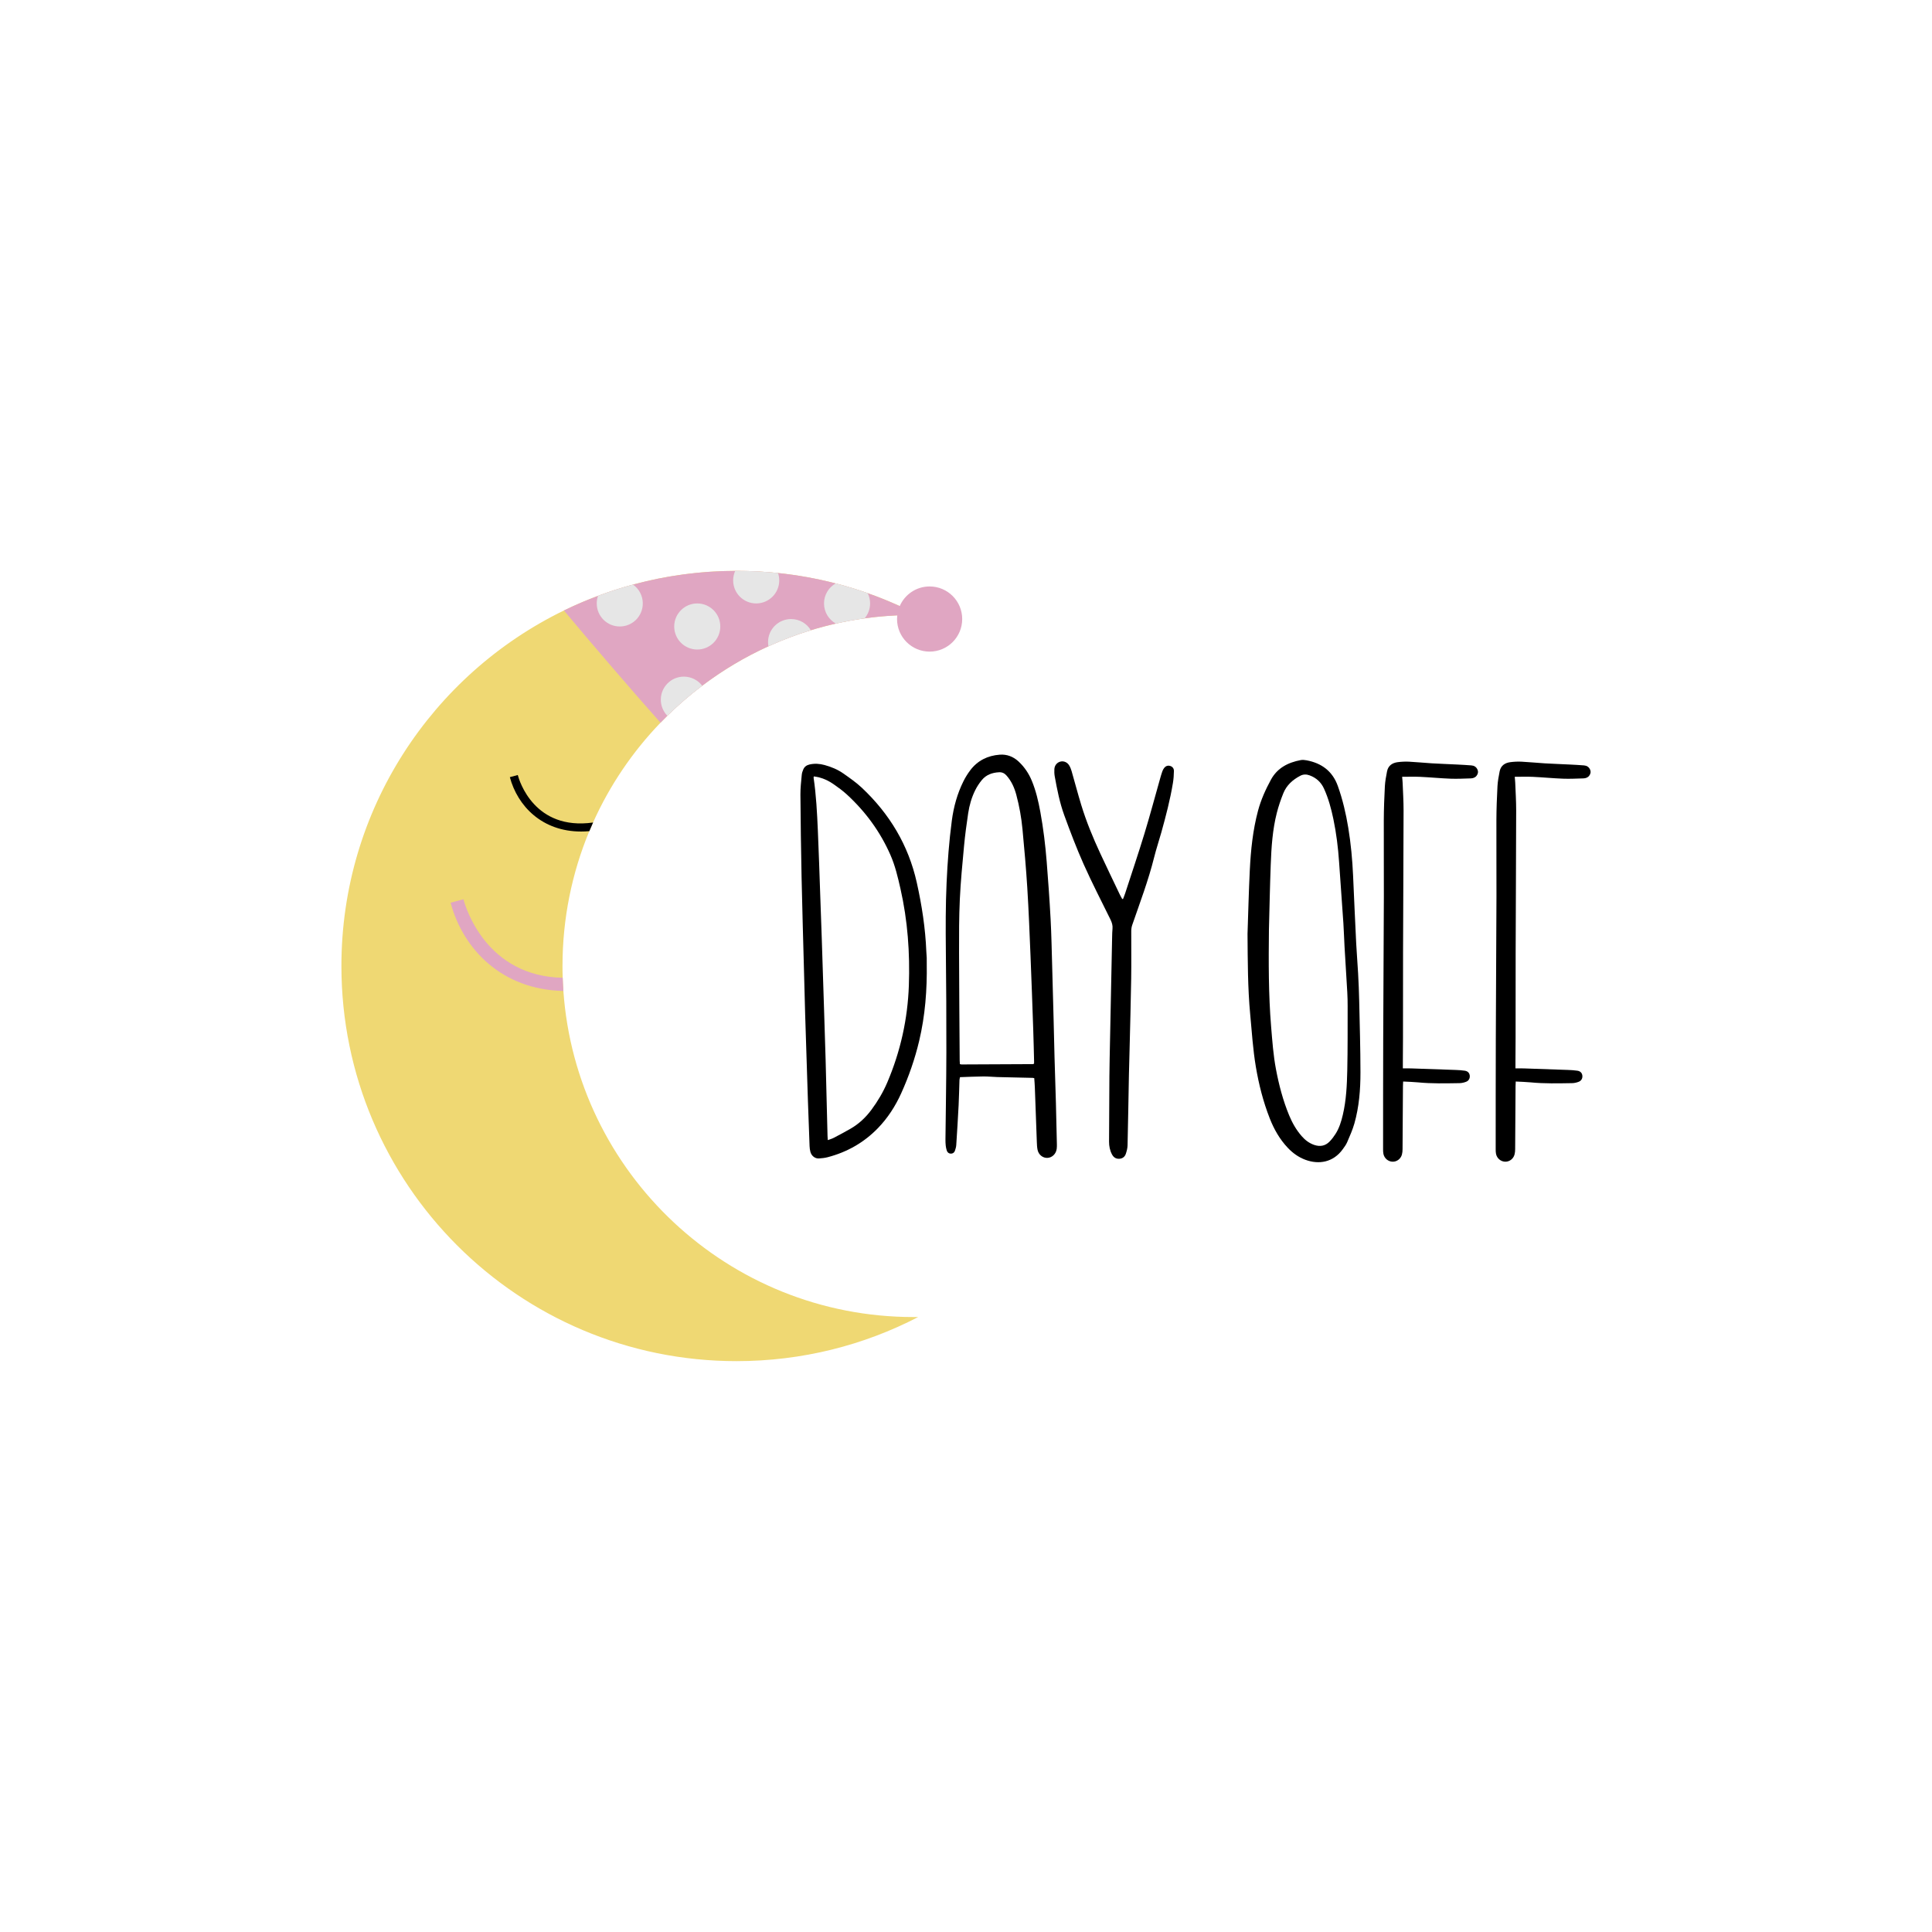 <svg xmlns="http://www.w3.org/2000/svg" xmlns:xlink="http://www.w3.org/1999/xlink" version="1.1" id="svg-edited-version" x="0px" y="0px" viewBox="0 0 432 432" enable-background="new 0 0 432 432" xml:space="preserve" class="injected-svg" data-src="https://preview.pixlr.com/images/svg/102/1/72ab59b5a1f2a1216f5c15f328605109ff023ca856ac23a70a3e710b863e18fe.svg">
<g>
	<path fill="#EFD873" d="M204.271,294.495h1.034c-12.158,6.305-25.967,9.859-40.612,9.859c-48.798,0-88.353-39.555-88.353-88.353   c0-34.956,20.3-65.17,49.755-79.496c11.663-5.677,24.757-8.857,38.598-8.857c14.645,0,28.453,3.554,40.612,9.87   c-0.341-0.011-0.693-0.011-1.034-0.011c-22.226,0-42.306,9.242-56.588,24.096c-6.228,6.47-11.355,14.007-15.074,22.314   c-0.286,0.638-0.561,1.287-0.836,1.926c-3.862,9.286-5.997,19.475-5.997,30.159c0,0.88,0.011,1.76,0.044,2.63   c0.033,0.99,0.088,1.969,0.154,2.949C128.835,262.322,162.801,294.495,204.271,294.495z" originalFill="#EFD873"/>
	<path fill="#E0A6C2" d="M207.866,131.132c-2.995,0-5.565,1.808-6.685,4.391c-2.337-1.06-4.722-2.032-7.163-2.89   c-2.338-0.824-4.725-1.557-7.154-2.179c-4.188-1.087-8.491-1.868-12.892-2.326h-0.006c-3.046-0.317-6.141-0.482-9.272-0.482h-0.299   c-7.905,0.024-15.566,1.093-22.849,3.07c-2.661,0.714-5.274,1.557-7.826,2.515c-2.6,0.971-5.146,2.063-7.624,3.272   c5.445,6.556,15.145,17.855,21.591,25.095c0.507-0.525,1.019-1.044,1.538-1.55c2.448-2.411,5.048-4.658,7.795-6.721   c4.572-3.461,9.529-6.422,14.803-8.815c3.064-1.398,6.226-2.6,9.486-3.595c1.837-0.562,3.705-1.056,5.598-1.483   c2.112-0.476,4.255-0.867,6.428-1.172c2.399-0.336,4.834-0.551,7.295-0.664c-0.03,0.269-0.049,0.542-0.049,0.819   c0,4.024,3.262,7.286,7.285,7.286c4.024,0,7.286-3.262,7.286-7.286C215.151,134.394,211.889,131.132,207.866,131.132z" originalFill="#E0A6C2"/>
	<path fill="#E6E6E6" d="M143.731,134.929c0,2.851-2.301,5.152-5.146,5.152c-2.851,0-5.152-2.301-5.152-5.152   c0-0.592,0.098-1.166,0.287-1.697c2.552-0.958,5.164-1.801,7.826-2.515C142.864,131.645,143.731,133.183,143.731,134.929z" originalFill="#E6E6E6"/>
	<circle fill="#E6E6E6" cx="155.907" cy="140.084" r="5.152" originalFill="#E6E6E6"/>
	<path fill="#E6E6E6" d="M157.02,153.328c-2.747,2.063-5.347,4.31-7.795,6.721c-0.91-0.928-1.465-2.204-1.465-3.602   c0-2.845,2.307-5.152,5.152-5.152C154.584,151.295,156.067,152.095,157.02,153.328z" originalFill="#E6E6E6"/>
	<path fill="#E6E6E6" d="M174.24,129.783c0,2.845-2.307,5.146-5.152,5.146c-2.845,0-5.152-2.301-5.152-5.146   c0-0.763,0.165-1.489,0.458-2.137h0.299c3.131,0,6.226,0.165,9.272,0.482h0.006C174.142,128.648,174.24,129.203,174.24,129.783z" originalFill="#E6E6E6"/>
	<path fill="#E6E6E6" d="M181.309,140.918c-3.26,0.995-6.422,2.198-9.486,3.595c-0.055-0.305-0.085-0.623-0.085-0.946   c0-2.845,2.307-5.146,5.152-5.146C178.763,138.421,180.406,139.422,181.309,140.918z" originalFill="#E6E6E6"/>
	<path fill="#E6E6E6" d="M194.555,134.929c0,1.27-0.458,2.436-1.221,3.333c-2.173,0.305-4.316,0.696-6.428,1.172   c-1.581-0.873-2.655-2.564-2.655-4.505c0-1.923,1.05-3.595,2.613-4.474c2.43,0.623,4.816,1.355,7.154,2.179   C194.36,133.324,194.555,134.105,194.555,134.929z" originalFill="#E6E6E6"/>
	<g>
		<path d="M132.615,183.917c-0.287,0.635-0.568,1.282-0.836,1.929c-0.629,0.061-1.245,0.085-1.843,0.085    c-8.723,0-14.205-5.683-15.932-12.16l1.77-0.476C116.127,174.632,119.509,185.76,132.615,183.917z" fill="#000000" originalFill="#000000"/>
	</g>
	<g>
		<path fill="#E0A6C2" d="M125.974,221.578c-13.787-0.275-22.457-9.385-25.219-19.728l2.872-0.77    c0.528,1.981,5.16,17.231,22.193,17.55C125.853,219.62,125.908,220.599,125.974,221.578z" originalFill="#E0A6C2"/>
	</g>
	<g>
		<path d="M231.26,241.077c-0.165-0.032-0.248-0.06-0.332-0.062c-2.635-0.061-5.27-0.112-7.905-0.182    c-1.042-0.028-2.083-0.145-3.123-0.136c-1.732,0.016-3.464,0.101-5.237,0.159c-0.049,0.242-0.113,0.43-0.12,0.619    c-0.067,1.881-0.097,3.764-0.192,5.643c-0.151,2.977-0.336,5.952-0.53,8.927c-0.028,0.426-0.156,0.853-0.294,1.261    c-0.142,0.423-0.491,0.664-0.933,0.652c-0.445-0.012-0.764-0.285-0.896-0.708c-0.111-0.356-0.191-0.729-0.231-1.1    c-0.05-0.46-0.064-0.925-0.06-1.388c0.068-6.488,0.19-12.977,0.203-19.465c0.015-7.589-0.033-15.179-0.115-22.768    c-0.054-5.041-0.063-10.081,0.165-15.117c0.211-4.658,0.558-9.307,1.172-13.932c0.407-3.062,1.214-6.016,2.597-8.788    c0.424-0.85,0.933-1.672,1.502-2.433c1.645-2.198,3.92-3.31,6.615-3.511c1.592-0.119,3.026,0.423,4.21,1.527    c1.312,1.223,2.292,2.679,2.974,4.337c0.918,2.235,1.461,4.573,1.893,6.939c0.672,3.676,1.123,7.384,1.419,11.106    c0.34,4.27,0.646,8.544,0.875,12.821c0.189,3.526,0.25,7.06,0.354,10.591c0.113,3.85,0.212,7.7,0.312,11.55    c0.075,2.924,0.133,5.849,0.214,8.772c0.094,3.387,0.215,6.772,0.308,10.159c0.085,3.098,0.151,6.196,0.219,9.294    c0.008,0.347,0.005,0.698-0.04,1.041c-0.148,1.124-1.015,1.965-2.057,2.02c-1.041,0.055-1.997-0.692-2.227-1.816    c-0.116-0.564-0.138-1.15-0.16-1.728c-0.153-4.052-0.292-8.104-0.443-12.156C231.374,242.511,231.31,241.82,231.26,241.077z     M214.639,237.942c0.156,0.031,0.265,0.072,0.375,0.072c5.326-0.021,10.652-0.046,15.978-0.074c0.049,0,0.099-0.051,0.231-0.124    c0-0.174,0.005-0.4-0.001-0.624c-0.059-2.287-0.105-4.575-0.185-6.861c-0.193-5.528-0.382-11.056-0.61-16.583    c-0.21-5.092-0.409-10.185-0.725-15.271c-0.271-4.362-0.663-8.717-1.073-13.069c-0.244-2.593-0.704-5.16-1.38-7.682    c-0.425-1.586-1.074-3.052-2.174-4.3c-0.453-0.514-0.977-0.784-1.671-0.75c-1.509,0.075-2.863,0.541-3.845,1.721    c-0.586,0.704-1.102,1.494-1.509,2.315c-0.801,1.617-1.295,3.354-1.563,5.132c-0.366,2.431-0.695,4.872-0.925,7.32    c-0.373,3.976-0.757,7.956-0.943,11.943c-0.185,3.961-0.179,7.934-0.171,11.901c0.016,8.052,0.089,16.104,0.141,24.156    C214.591,237.416,214.621,237.669,214.639,237.942z" fill="#000000" originalFill="#000000"/>
		<path d="M207.223,215.468c0.089,5.839-0.348,11.63-1.705,17.325c-0.955,4.008-2.3,7.892-3.996,11.643    c-1.307,2.892-3.014,5.553-5.234,7.839c-3.117,3.21-6.882,5.343-11.207,6.476c-0.637,0.167-1.307,0.241-1.966,0.283    c-0.868,0.056-1.673-0.579-1.909-1.48c-0.109-0.416-0.167-0.855-0.183-1.286c-0.135-3.443-0.262-6.887-0.376-10.331    c-0.212-6.425-0.419-12.85-0.616-19.275c-0.098-3.184-0.171-6.369-0.254-9.553c-0.184-7.006-0.397-14.011-0.544-21.017    c-0.129-6.137-0.208-12.276-0.257-18.414c-0.012-1.471,0.166-2.946,0.299-4.415c0.038-0.422,0.181-0.849,0.353-1.24    c0.259-0.59,0.742-0.933,1.381-1.08c1.13-0.26,2.242-0.185,3.349,0.115c1.521,0.412,2.969,1.016,4.253,1.92    c1.417,0.998,2.858,1.999,4.115,3.183c6.185,5.826,10.398,12.809,12.264,21.161c1.139,5.097,1.931,10.235,2.14,15.457    c0.019,0.463,0.073,0.924,0.09,1.387C207.236,214.599,207.223,215.034,207.223,215.468z M185.091,254.928    c0.483-0.177,0.904-0.281,1.277-0.476c1.306-0.685,2.614-1.369,3.887-2.112c1.824-1.065,3.339-2.494,4.594-4.186    c1.419-1.912,2.628-3.951,3.562-6.148c2.942-6.923,4.549-14.146,4.812-21.661c0.255-7.293-0.263-14.526-1.885-21.657    c-0.578-2.54-1.169-5.078-2.219-7.479c-2.284-5.227-5.587-9.725-9.777-13.574c-0.913-0.839-1.931-1.572-2.949-2.285    c-0.998-0.699-2.095-1.235-3.285-1.542c-0.373-0.096-0.761-0.137-1.134-0.201c-0.033,0.176-0.06,0.234-0.052,0.287    c0.581,3.901,0.775,7.835,0.95,11.767c0.217,4.859,0.363,9.722,0.537,14.583c0.113,3.154,0.23,6.308,0.335,9.462    c0.182,5.498,0.357,10.996,0.532,16.495c0.115,3.617,0.24,7.234,0.337,10.852c0.152,5.644,0.283,11.289,0.425,16.934    C185.046,254.265,185.07,254.544,185.091,254.928z" fill="#000000" originalFill="#000000"/>
		<path d="M278.949,208.825c0.164-4.746,0.275-9.494,0.508-14.236c0.221-4.484,0.675-8.943,1.839-13.305    c0.655-2.454,1.69-4.744,2.895-6.955c1.426-2.618,3.835-3.841,6.655-4.371c0.415-0.078,0.872-0.031,1.293,0.048    c3.387,0.633,5.821,2.432,7.007,5.758c1.083,3.036,1.811,6.16,2.332,9.335c0.581,3.545,0.915,7.116,1.075,10.705    c0.226,5.06,0.447,10.119,0.697,15.178c0.11,2.224,0.307,4.444,0.426,6.668c0.11,2.052,0.198,4.106,0.243,6.16    c0.117,5.324,0.278,10.649,0.282,15.974c0.003,3.853-0.303,7.703-1.359,11.434c-0.407,1.439-1.035,2.819-1.624,4.2    c-0.235,0.551-0.613,1.048-0.966,1.541c-2.147,2.987-5.375,3.469-8.337,2.383c-1.549-0.568-2.859-1.511-3.988-2.709    c-1.793-1.905-3.06-4.135-4.008-6.554c-1.464-3.732-2.445-7.597-3.111-11.545c-0.65-3.858-0.891-7.761-1.256-11.65    C278.988,220.873,279,214.851,278.949,208.825z M283.737,207.851c-0.079,7.24-0.109,14.475,0.488,21.701    c0.265,3.203,0.491,6.406,1.091,9.567c0.664,3.504,1.565,6.942,2.929,10.247c0.7,1.696,1.596,3.278,2.808,4.668    c0.774,0.888,1.685,1.588,2.81,1.973c1.295,0.443,2.475,0.236,3.437-0.754c0.5-0.514,0.942-1.1,1.328-1.706    c0.835-1.309,1.284-2.783,1.635-4.28c0.763-3.261,0.917-6.595,0.991-9.92c0.107-4.776,0.07-9.556,0.082-14.335    c0.003-1.042-0.02-2.086-0.079-3.126c-0.194-3.409-0.417-6.816-0.614-10.224c-0.1-1.734-0.14-3.471-0.256-5.204    c-0.307-4.562-0.65-9.122-0.961-13.684c-0.221-3.238-0.615-6.452-1.278-9.631c-0.485-2.327-1.104-4.613-2.09-6.788    c-0.657-1.45-1.729-2.429-3.22-2.981c-0.724-0.268-1.413-0.265-2.094,0.091c-1.693,0.886-3.067,2.118-3.789,3.91    c-0.571,1.417-1.068,2.877-1.447,4.357c-0.974,3.806-1.223,7.713-1.369,11.618C283.956,198.183,283.866,203.018,283.737,207.851z" fill="#000000" originalFill="#000000"/>
		<path d="M251.118,201.011c0.161-0.427,0.338-0.849,0.479-1.282c1.44-4.43,2.934-8.844,4.293-13.299    c1.249-4.094,2.349-8.234,3.517-12.353c0.15-0.529,0.302-1.058,0.485-1.575c0.095-0.269,0.227-0.538,0.4-0.763    c0.322-0.42,0.758-0.621,1.299-0.49c0.519,0.126,0.908,0.533,0.899,1.138c-0.013,0.893-0.075,1.795-0.22,2.676    c-0.615,3.746-1.577,7.414-2.594,11.066c-0.52,1.867-1.144,3.708-1.612,5.587c-1.283,5.15-3.168,10.101-4.893,15.106    c-0.147,0.427-0.218,0.901-0.22,1.354c-0.016,3.562,0.039,7.125-0.016,10.687c-0.082,5.298-0.235,10.595-0.361,15.893    c-0.044,1.853-0.108,3.705-0.144,5.557c-0.102,5.269-0.182,10.538-0.305,15.807c-0.015,0.623-0.185,1.259-0.381,1.857    c-0.224,0.687-0.747,1.094-1.495,1.128c-0.746,0.033-1.266-0.336-1.607-0.979c-0.474-0.891-0.657-1.859-0.655-2.851    c0.012-4.865,0.044-9.73,0.076-14.595c0.008-1.332,0.031-2.664,0.058-3.996c0.183-9.091,0.368-18.183,0.555-27.274    c0.012-0.579,0.024-1.16,0.082-1.735c0.076-0.751-0.131-1.411-0.461-2.08c-2.02-4.102-4.121-8.169-5.984-12.341    c-1.602-3.589-2.999-7.276-4.345-10.972c-1.02-2.802-1.595-5.74-2.125-8.675c-0.097-0.536-0.117-1.098-0.084-1.642    c0.053-0.86,0.633-1.513,1.397-1.682c0.726-0.161,1.499,0.16,1.926,0.876c0.234,0.392,0.407,0.833,0.534,1.274    c0.722,2.502,1.379,5.023,2.138,7.513c1.141,3.743,2.628,7.357,4.278,10.901c1.429,3.069,2.901,6.118,4.359,9.174    c0.161,0.337,0.353,0.658,0.531,0.986C250.99,201.007,251.054,201.009,251.118,201.011z" fill="#000000" originalFill="#000000"/>
		<path d="M313.68,238.896c0.729,0,1.307-0.016,1.884,0.003c3.299,0.108,6.598,0.22,9.896,0.344c0.693,0.026,1.389,0.066,2.073,0.17    c0.663,0.102,1.023,0.497,1.102,1.057c0.084,0.59-0.181,1.166-0.784,1.407c-0.472,0.189-1.004,0.31-1.511,0.317    c-3.098,0.046-6.197,0.13-9.291-0.176c-1.062-0.105-2.132-0.122-3.306-0.186c-0.015,0.383-0.037,0.717-0.04,1.051    c-0.029,4.693-0.053,9.385-0.089,14.078c-0.003,0.401-0.036,0.815-0.141,1.2c-0.268,0.988-1.167,1.64-2.124,1.597    c-0.971-0.044-1.81-0.755-2.013-1.746c-0.069-0.337-0.075-0.691-0.075-1.037c0.004-8.14-0.002-16.279,0.026-24.419    c0.036-10.718,0.112-21.436,0.147-32.154c0.018-5.677-0.04-11.355-0.014-17.032c0.011-2.518,0.105-5.038,0.239-7.554    c0.06-1.12,0.269-2.238,0.488-3.342c0.253-1.278,1.171-1.897,2.391-2.053c0.829-0.106,1.678-0.148,2.513-0.107    c1.705,0.084,3.405,0.265,5.11,0.367c1.879,0.112,3.76,0.175,5.64,0.269c1.069,0.053,2.139,0.11,3.206,0.196    c0.614,0.049,1.097,0.337,1.357,0.933c0.221,0.507,0.122,0.968-0.2,1.385c-0.326,0.421-0.803,0.572-1.306,0.586    c-1.505,0.042-3.013,0.125-4.514,0.068c-2.256-0.086-4.507-0.307-6.762-0.413c-1.323-0.062-2.652-0.011-4.063-0.011    c0.044,0.522,0.097,0.942,0.113,1.363c0.079,2.054,0.213,4.108,0.209,6.162c-0.02,10.573-0.084,21.146-0.116,31.719    c-0.02,6.373-0.007,12.745-0.014,19.118c-0.002,1.825-0.02,3.65-0.03,5.475C313.678,237.958,313.68,238.387,313.68,238.896z" fill="#000000" originalFill="#000000"/>
		<path d="M338.858,238.896c0.729,0,1.307-0.016,1.884,0.003c3.299,0.108,6.598,0.22,9.896,0.344    c0.693,0.026,1.389,0.066,2.073,0.17c0.663,0.102,1.023,0.497,1.102,1.057c0.084,0.59-0.181,1.166-0.784,1.407    c-0.472,0.189-1.004,0.31-1.511,0.317c-3.098,0.046-6.197,0.13-9.291-0.176c-1.062-0.105-2.132-0.122-3.306-0.186    c-0.015,0.383-0.037,0.717-0.04,1.051c-0.029,4.693-0.053,9.385-0.089,14.078c-0.003,0.401-0.036,0.815-0.141,1.2    c-0.268,0.988-1.167,1.64-2.124,1.597c-0.971-0.044-1.81-0.755-2.013-1.746c-0.069-0.337-0.075-0.691-0.075-1.037    c0.004-8.14-0.002-16.279,0.026-24.419c0.036-10.718,0.112-21.436,0.147-32.154c0.018-5.677-0.04-11.355-0.014-17.032    c0.011-2.518,0.105-5.038,0.239-7.554c0.06-1.12,0.269-2.238,0.488-3.342c0.253-1.278,1.171-1.897,2.391-2.053    c0.829-0.106,1.678-0.148,2.513-0.107c1.705,0.084,3.405,0.265,5.11,0.367c1.879,0.112,3.76,0.175,5.64,0.269    c1.069,0.053,2.139,0.11,3.206,0.196c0.614,0.049,1.097,0.337,1.357,0.933c0.221,0.507,0.122,0.968-0.2,1.385    c-0.326,0.421-0.803,0.572-1.306,0.586c-1.505,0.042-3.013,0.125-4.514,0.068c-2.256-0.086-4.507-0.307-6.762-0.413    c-1.323-0.062-2.652-0.011-4.063-0.011c0.044,0.522,0.097,0.942,0.113,1.363c0.079,2.054,0.213,4.108,0.209,6.162    c-0.02,10.573-0.084,21.146-0.116,31.719c-0.02,6.373-0.007,12.745-0.014,19.118c-0.002,1.825-0.02,3.65-0.03,5.475    C338.856,237.958,338.858,238.387,338.858,238.896z" fill="#000000" originalFill="#000000"/>
	</g>
</g>
</svg>
